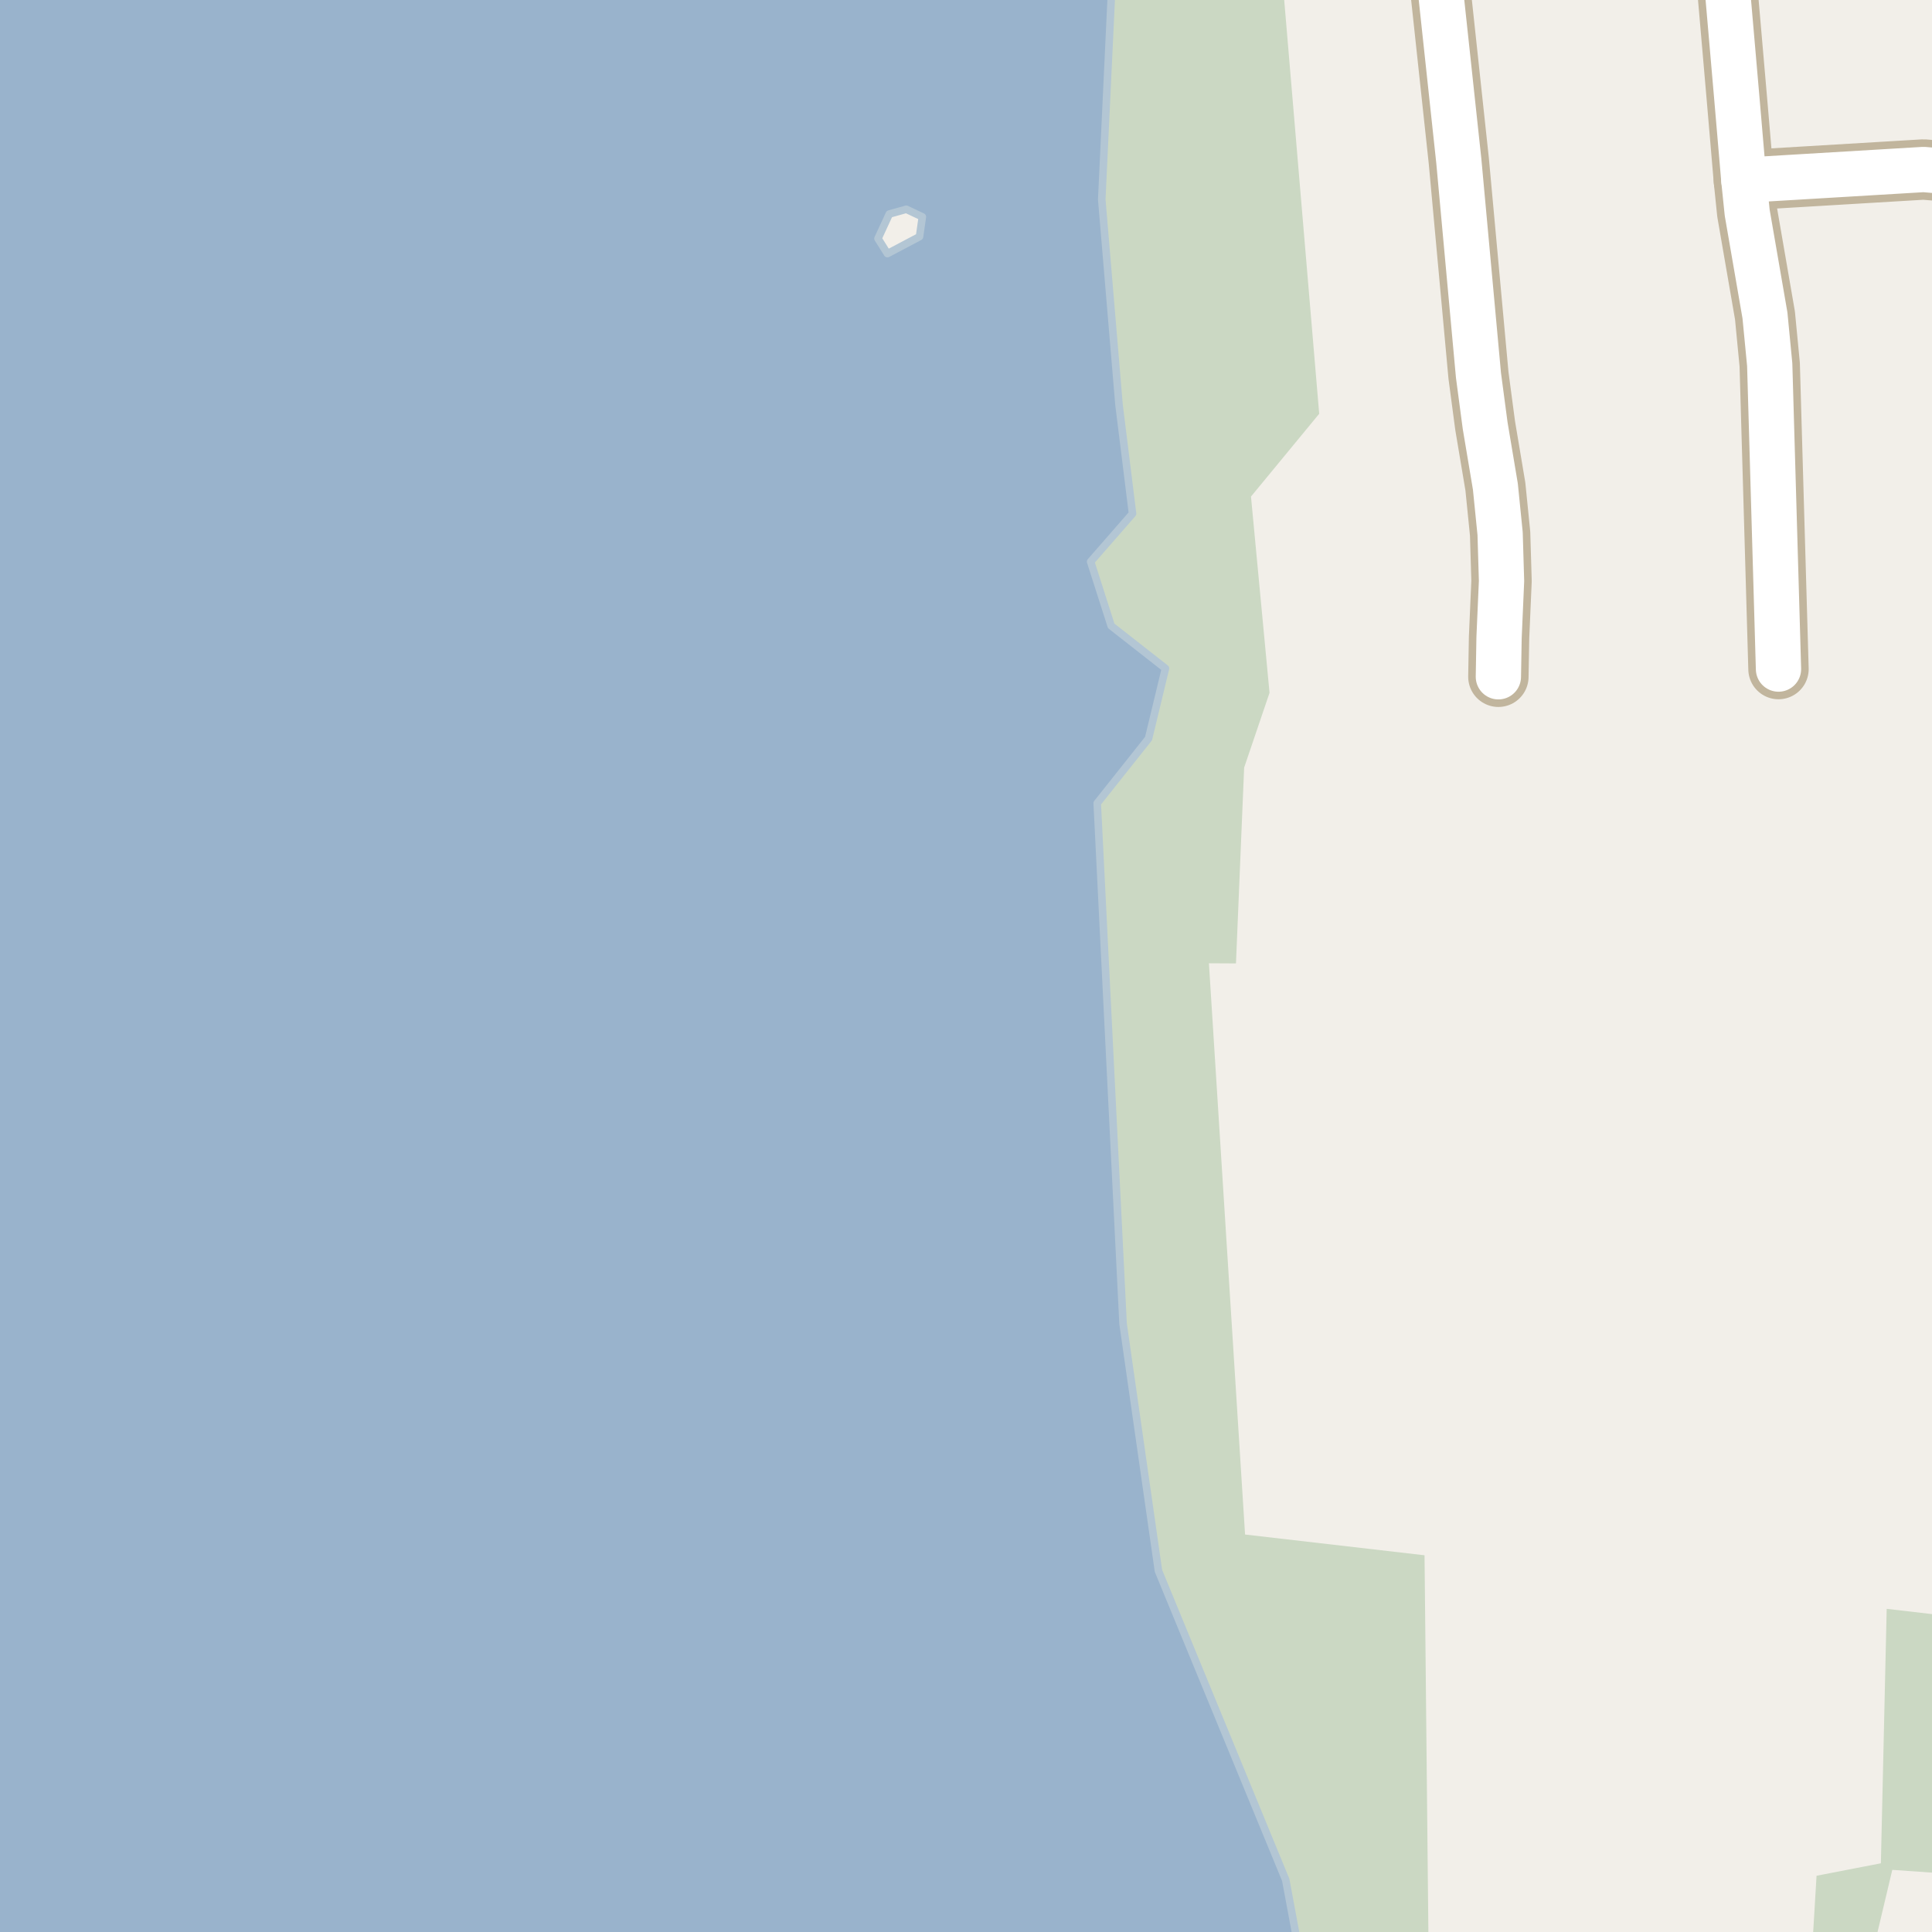 <?xml version="1.0" encoding="UTF-8"?>
<svg xmlns="http://www.w3.org/2000/svg" xmlns:xlink="http://www.w3.org/1999/xlink" width="256pt" height="256pt" viewBox="0 0 256 256" version="1.1">
<g id="surface2">
<rect x="0" y="0" width="256" height="256" style="fill:rgb(94.902%,93.725%,91.373%);fill-opacity:1;stroke:none;"/>
<path style=" stroke:none;fill-rule:evenodd;fill:rgb(79.608%,84.706%,76.471%);fill-opacity:1;" d="M -4 260 L 260 260 L 189.309 260 L 188.758 206.082 L 164.977 203.332 L 160.188 127.641 L 163.773 127.66 L 164.855 101.711 L 168.219 91.801 L 165.762 65.797 L 174.801 54.828 L 169.824 -4 L -4 -4 L 147.422 -4 L 145.988 26.426 L 148.273 53.605 L 150.066 68.062 L 144.516 74.422 L 147.238 82.93 L 154.43 88.566 L 152.188 97.863 L 145.387 106.426 L 148.812 175.391 L 153.5 208.141 L 170.367 249.098 L 172.398 260 Z M -4 260 Z M -4 260 "/>
<path style=" stroke:none;fill-rule:evenodd;fill:rgb(79.608%,84.706%,76.471%);fill-opacity:1;" d="M 247.836 260 L 250.738 247.766 L 260 248.41 L 260 260 L 260 -4 L 260 214.34 L 249.996 213.18 L 249.227 246.895 L 240.703 248.547 L 240.016 260 Z M 247.836 260 "/>
<path style=" stroke:none;fill-rule:evenodd;fill:rgb(60%,70.196%,80%);fill-opacity:1;" d="M -4 259 L 172.211 259 L 170.367 249.098 L 153.5 208.141 L 148.812 175.391 L 145.387 106.426 L 152.188 97.863 L 154.43 88.566 L 147.238 82.93 L 144.516 74.422 L 150.066 68.062 L 148.273 53.605 L 145.988 26.426 L 147.422 -4 L -4 -4 Z M 117.84 28.359 L 120.09 27.73 L 122.215 28.734 L 121.84 31.359 L 117.59 33.605 L 116.34 31.609 Z M 117.84 28.359 "/>
<path style="fill:none;stroke-width:1;stroke-linecap:round;stroke-linejoin:round;stroke:rgb(70.196%,77.647%,83.137%);stroke-opacity:1;stroke-miterlimit:10;" d="M -4 259 L 172.211 259 L 170.367 249.098 L 153.5 208.141 L 148.812 175.391 L 145.387 106.426 L 152.188 97.863 L 154.43 88.566 L 147.238 82.93 L 144.516 74.422 L 150.066 68.062 L 148.273 53.605 L 145.988 26.426 L 147.422 -4 L -4 -4 L -4 259 M 117.84 28.359 L 120.09 27.73 L 122.215 28.734 L 121.84 31.359 L 117.59 33.605 L 116.34 31.609 L 117.84 28.359 "/>
<path style="fill:none;stroke-width:8;stroke-linecap:round;stroke-linejoin:round;stroke:rgb(75.686%,70.98%,61.569%);stroke-opacity:1;stroke-miterlimit:10;" d="M 231.07 23.883 L 254.883 22.461 L 257.52 22.68 L 260.105 23.328 L 262.809 24.5 L 264 25.281 "/>
<path style="fill:none;stroke-width:8;stroke-linecap:round;stroke-linejoin:round;stroke:rgb(75.686%,70.98%,61.569%);stroke-opacity:1;stroke-miterlimit:10;" d="M 235.66 88.656 L 234.496 48.316 L 233.867 41.797 L 231.512 28.176 L 231.07 23.883 L 230.113 12.703 L 228.23 -9 "/>
<path style="fill:none;stroke-width:8;stroke-linecap:round;stroke-linejoin:round;stroke:rgb(75.686%,70.98%,61.569%);stroke-opacity:1;stroke-miterlimit:10;" d="M 198.543 89.676 L 198.633 84.484 L 198.961 76.98 L 198.773 70.711 L 198.145 64.469 L 196.793 56.41 L 195.906 49.738 L 193.297 21.289 L 192.691 15.668 L 190.105 -8.395 L 190.047 -9 "/>
<path style="fill:none;stroke-width:6;stroke-linecap:round;stroke-linejoin:round;stroke:rgb(100%,100%,100%);stroke-opacity:1;stroke-miterlimit:10;" d="M 231.07 23.883 L 254.883 22.461 L 257.52 22.68 L 260.105 23.328 L 262.809 24.5 L 264 25.281 "/>
<path style="fill:none;stroke-width:6;stroke-linecap:round;stroke-linejoin:round;stroke:rgb(100%,100%,100%);stroke-opacity:1;stroke-miterlimit:10;" d="M 235.66 88.656 L 234.496 48.316 L 233.867 41.797 L 231.512 28.176 L 231.07 23.883 L 230.113 12.703 L 228.23 -9 "/>
<path style="fill:none;stroke-width:6;stroke-linecap:round;stroke-linejoin:round;stroke:rgb(100%,100%,100%);stroke-opacity:1;stroke-miterlimit:10;" d="M 198.543 89.676 L 198.633 84.484 L 198.961 76.98 L 198.773 70.711 L 198.145 64.469 L 196.793 56.41 L 195.906 49.738 L 193.297 21.289 L 192.691 15.668 L 190.105 -8.395 L 190.047 -9 "/>
</g>
</svg>

